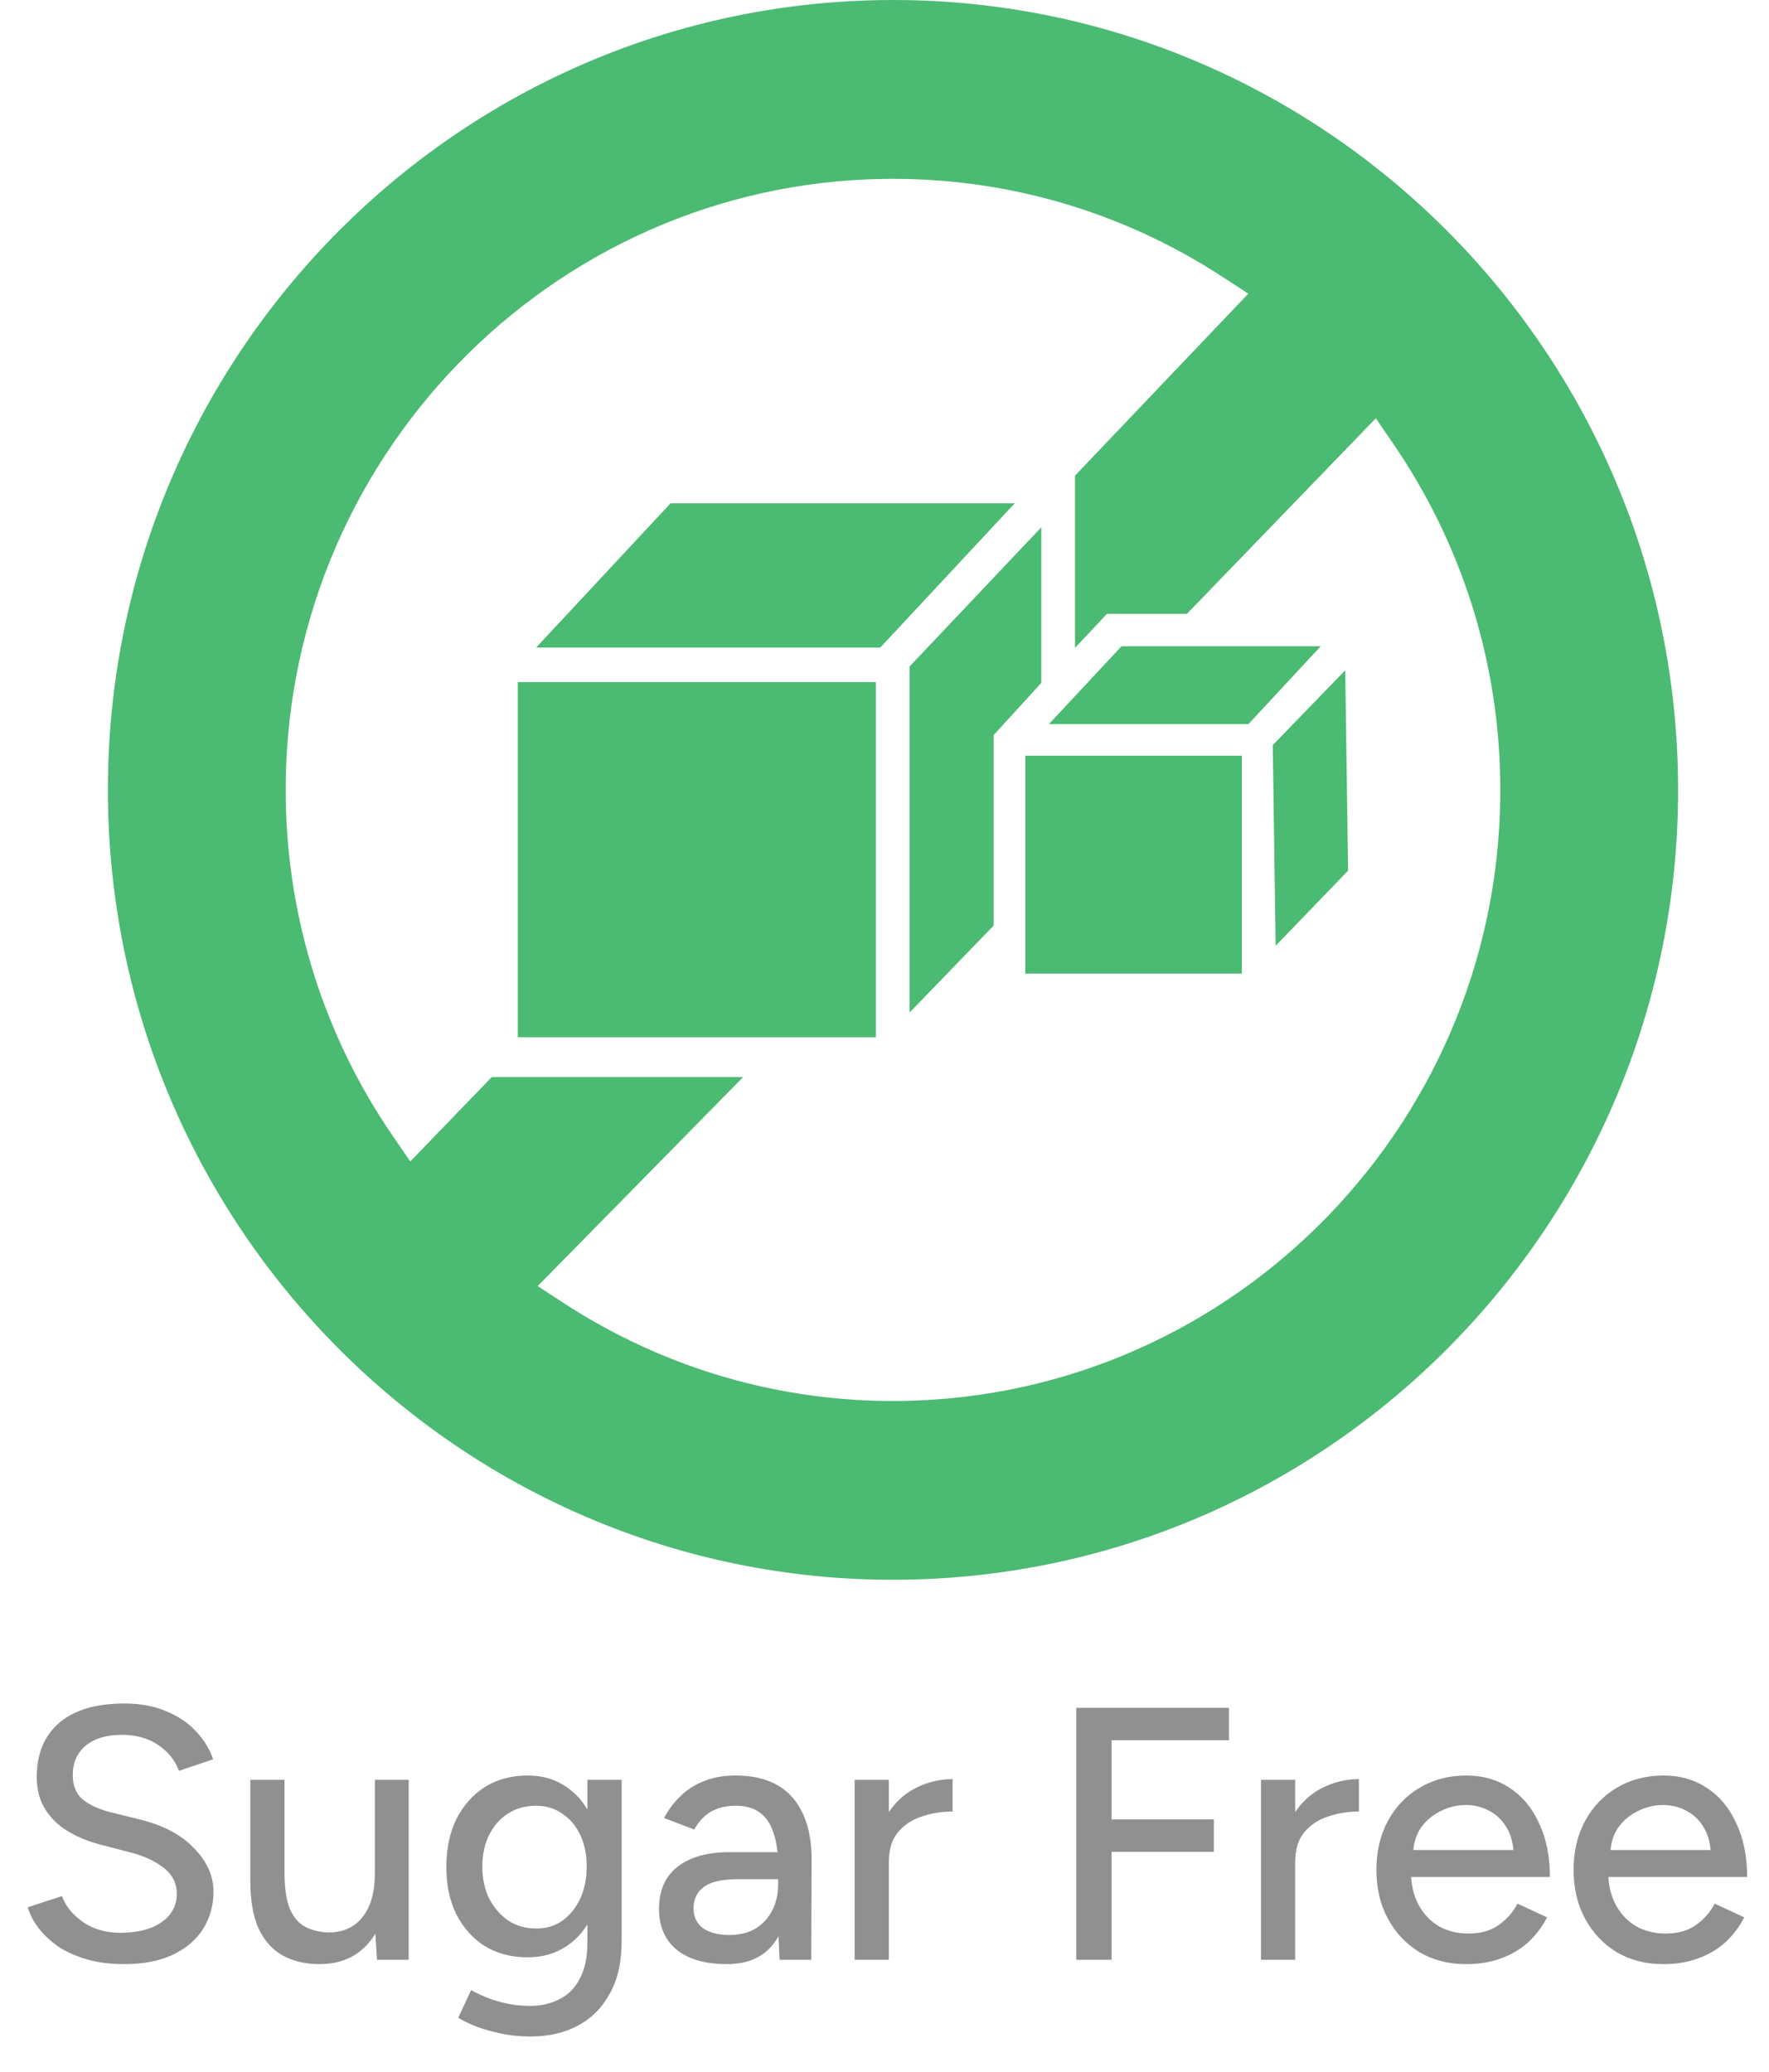 <svg width="76" height="89" viewBox="0 0 76 89" fill="none" xmlns="http://www.w3.org/2000/svg">
<path d="M46.184 27.834L47.556 26.371H50.992L59.108 17.968L59.852 19.054C62.788 23.338 64.38 28.35 64.454 33.555C64.665 48.029 53.13 59.971 38.741 60.183C33.569 60.258 28.541 58.798 24.204 55.97L23.1 55.25L31.924 46.273H21.124L17.626 49.896L16.882 48.811C13.942 44.531 12.35 39.514 12.276 34.311C12.069 19.84 23.605 7.894 37.989 7.685C43.166 7.611 48.193 9.067 52.531 11.9L53.63 12.615L46.184 20.434V27.834ZM37.882 0.004C19.284 0.273 4.371 15.714 4.639 34.424C4.908 53.129 20.256 68.131 38.853 67.862C57.446 67.591 72.36 52.154 72.091 33.446C71.823 14.736 56.474 -0.267 37.882 0.004Z" fill="#4BBA72"/>
<path d="M44.05 41.824H53.352V32.464H44.05V41.824Z" fill="#4BBA72"/>
<path d="M42.69 31.578V39.76L39.076 43.499V28.633L44.737 22.652V29.336L42.69 31.578Z" fill="#4BBA72"/>
<path d="M57.917 37.401L54.804 40.63L54.68 32.011L57.794 28.795L57.917 37.401Z" fill="#4BBA72"/>
<path d="M53.634 31.108H45.063L48.181 27.764H56.739L53.634 31.108Z" fill="#4BBA72"/>
<path d="M22.244 44.559H37.629V29.303H22.244V44.559Z" fill="#4BBA72"/>
<path d="M43.596 21.62L37.819 27.818H23.034L28.81 21.62H43.596Z" fill="#4BBA72"/>
<path d="M5.322 84.377C4.744 84.377 4.219 84.311 3.744 84.176C3.28 84.042 2.873 83.862 2.523 83.635C2.182 83.398 1.899 83.135 1.672 82.847C1.445 82.558 1.285 82.254 1.193 81.934L2.662 81.455C2.816 81.877 3.11 82.243 3.543 82.553C3.976 82.862 4.507 83.022 5.136 83.032C5.899 83.032 6.497 82.883 6.93 82.584C7.373 82.274 7.595 81.867 7.595 81.362C7.595 80.898 7.404 80.522 7.023 80.233C6.641 79.934 6.136 79.707 5.507 79.553L4.255 79.228C3.76 79.094 3.306 78.903 2.894 78.656C2.492 78.408 2.172 78.094 1.935 77.712C1.698 77.331 1.579 76.872 1.579 76.336C1.579 75.346 1.899 74.573 2.538 74.016C3.188 73.46 4.121 73.181 5.337 73.181C6.038 73.181 6.646 73.295 7.162 73.522C7.677 73.738 8.1 74.027 8.43 74.388C8.77 74.749 9.012 75.145 9.157 75.578L7.688 76.073C7.512 75.609 7.213 75.238 6.791 74.96C6.368 74.671 5.847 74.527 5.229 74.527C4.579 74.527 4.064 74.681 3.682 74.991C3.311 75.3 3.126 75.723 3.126 76.259C3.126 76.712 3.27 77.063 3.559 77.31C3.858 77.547 4.255 77.728 4.749 77.852L6.002 78.161C7.012 78.408 7.791 78.821 8.337 79.398C8.894 79.965 9.172 80.589 9.172 81.269C9.172 81.857 9.023 82.388 8.724 82.862C8.435 83.326 8.002 83.697 7.425 83.975C6.858 84.243 6.157 84.377 5.322 84.377ZM16.198 84.192L16.105 82.769V76.46H17.558V84.192H16.198ZM10.754 80.419V76.46H12.223V80.419H10.754ZM12.223 80.419C12.223 81.109 12.301 81.64 12.455 82.011C12.62 82.383 12.847 82.64 13.136 82.785C13.424 82.929 13.749 83.006 14.11 83.017C14.739 83.017 15.229 82.795 15.579 82.352C15.93 81.908 16.105 81.285 16.105 80.481H16.739C16.739 81.295 16.615 81.996 16.368 82.584C16.131 83.161 15.79 83.604 15.347 83.913C14.904 84.223 14.363 84.377 13.723 84.377C13.125 84.377 12.6 84.254 12.146 84.006C11.703 83.759 11.357 83.372 11.11 82.847C10.873 82.321 10.754 81.64 10.754 80.805V80.419H12.223ZM22.809 87.486C22.294 87.486 21.825 87.434 21.402 87.331C20.979 87.238 20.624 87.13 20.335 87.006C20.046 86.883 19.83 86.774 19.686 86.682L20.242 85.491C20.376 85.573 20.567 85.666 20.814 85.769C21.062 85.883 21.351 85.975 21.68 86.048C22.01 86.13 22.376 86.171 22.778 86.171C23.253 86.171 23.675 86.073 24.046 85.877C24.418 85.692 24.706 85.398 24.912 84.996C25.129 84.594 25.237 84.079 25.237 83.45V76.46H26.706V83.419C26.706 84.305 26.536 85.048 26.196 85.645C25.866 86.254 25.407 86.713 24.82 87.022C24.242 87.331 23.572 87.486 22.809 87.486ZM22.67 84.084C21.969 84.084 21.356 83.924 20.83 83.604C20.314 83.274 19.907 82.821 19.608 82.243C19.32 81.656 19.175 80.981 19.175 80.218C19.175 79.424 19.32 78.733 19.608 78.145C19.907 77.558 20.314 77.099 20.83 76.769C21.356 76.439 21.969 76.274 22.67 76.274C23.309 76.274 23.866 76.439 24.34 76.769C24.825 77.099 25.196 77.563 25.454 78.161C25.722 78.749 25.856 79.439 25.856 80.233C25.856 80.996 25.722 81.671 25.454 82.259C25.196 82.836 24.825 83.285 24.34 83.604C23.866 83.924 23.309 84.084 22.67 84.084ZM23.041 82.847C23.474 82.847 23.851 82.733 24.17 82.506C24.49 82.269 24.742 81.955 24.928 81.563C25.113 81.161 25.206 80.702 25.206 80.187C25.206 79.671 25.113 79.218 24.928 78.826C24.742 78.434 24.485 78.13 24.155 77.913C23.835 77.687 23.459 77.573 23.026 77.573C22.572 77.573 22.17 77.687 21.82 77.913C21.479 78.13 21.211 78.434 21.015 78.826C20.82 79.218 20.722 79.671 20.722 80.187C20.722 80.702 20.82 81.161 21.015 81.563C21.222 81.955 21.495 82.269 21.835 82.506C22.186 82.733 22.588 82.847 23.041 82.847ZM33.492 84.192L33.43 82.847V80.156C33.43 79.589 33.363 79.115 33.229 78.733C33.106 78.352 32.91 78.063 32.642 77.867C32.384 77.671 32.039 77.573 31.606 77.573C31.203 77.573 30.853 77.656 30.554 77.821C30.265 77.986 30.023 78.243 29.827 78.594L28.528 78.099C28.714 77.749 28.946 77.439 29.224 77.171C29.502 76.893 29.837 76.676 30.229 76.522C30.621 76.357 31.08 76.274 31.606 76.274C32.337 76.274 32.946 76.419 33.43 76.707C33.915 76.996 34.276 77.413 34.513 77.96C34.76 78.506 34.879 79.181 34.868 79.986L34.853 84.192H33.492ZM31.219 84.377C30.301 84.377 29.585 84.171 29.07 83.759C28.564 83.336 28.312 82.754 28.312 82.011C28.312 81.218 28.575 80.615 29.1 80.202C29.637 79.779 30.379 79.568 31.327 79.568H33.477V80.728H31.729C31.018 80.728 30.518 80.841 30.229 81.068C29.941 81.285 29.796 81.589 29.796 81.981C29.796 82.341 29.93 82.625 30.198 82.831C30.477 83.027 30.858 83.125 31.343 83.125C31.765 83.125 32.131 83.037 32.441 82.862C32.75 82.676 32.992 82.419 33.167 82.089C33.343 81.759 33.43 81.383 33.43 80.96H33.941C33.941 82.011 33.714 82.847 33.26 83.465C32.817 84.073 32.136 84.377 31.219 84.377ZM37.615 80.032C37.615 79.197 37.775 78.517 38.095 77.991C38.414 77.465 38.827 77.073 39.332 76.816C39.837 76.558 40.368 76.429 40.925 76.429V77.821C40.461 77.821 40.017 77.893 39.595 78.037C39.182 78.171 38.842 78.398 38.574 78.718C38.316 79.027 38.188 79.45 38.188 79.986L37.615 80.032ZM36.718 84.192V76.46H38.188V84.192H36.718ZM46.241 84.192V73.367H52.798V74.759H47.756V78.161H52.148V79.553H47.756V84.192H46.241ZM55.073 80.032C55.073 79.197 55.233 78.517 55.552 77.991C55.872 77.465 56.284 77.073 56.789 76.816C57.295 76.558 57.825 76.429 58.382 76.429V77.821C57.918 77.821 57.475 77.893 57.052 78.037C56.64 78.171 56.3 78.398 56.032 78.718C55.774 79.027 55.645 79.45 55.645 79.986L55.073 80.032ZM54.176 84.192V76.46H55.645V84.192H54.176ZM62.985 84.377C62.232 84.377 61.567 84.207 60.99 83.867C60.413 83.517 59.959 83.037 59.629 82.429C59.299 81.821 59.134 81.12 59.134 80.326C59.134 79.532 59.299 78.831 59.629 78.223C59.959 77.615 60.413 77.14 60.99 76.8C61.578 76.45 62.248 76.274 63 76.274C63.712 76.274 64.335 76.455 64.871 76.816C65.407 77.166 65.825 77.671 66.124 78.331C66.433 78.981 66.588 79.749 66.588 80.635H60.34L60.619 80.403C60.619 80.95 60.727 81.424 60.944 81.826C61.16 82.228 61.454 82.537 61.825 82.754C62.196 82.96 62.619 83.063 63.093 83.063C63.608 83.063 64.036 82.945 64.377 82.707C64.727 82.46 65 82.151 65.196 81.779L66.464 82.367C66.258 82.769 65.99 83.125 65.66 83.434C65.33 83.733 64.939 83.965 64.485 84.13C64.041 84.295 63.541 84.377 62.985 84.377ZM60.712 79.707L60.418 79.475H65.304L65.026 79.707C65.026 79.254 64.933 78.867 64.748 78.547C64.562 78.218 64.315 77.97 64.005 77.805C63.696 77.63 63.351 77.542 62.969 77.542C62.598 77.542 62.237 77.63 61.887 77.805C61.547 77.97 61.263 78.212 61.036 78.532C60.82 78.852 60.712 79.243 60.712 79.707ZM71.457 84.377C70.704 84.377 70.039 84.207 69.462 83.867C68.885 83.517 68.431 83.037 68.101 82.429C67.771 81.821 67.606 81.12 67.606 80.326C67.606 79.532 67.771 78.831 68.101 78.223C68.431 77.615 68.885 77.14 69.462 76.8C70.05 76.45 70.72 76.274 71.472 76.274C72.184 76.274 72.807 76.455 73.344 76.816C73.88 77.166 74.297 77.671 74.596 78.331C74.905 78.981 75.06 79.749 75.06 80.635H68.812L69.091 80.403C69.091 80.95 69.199 81.424 69.416 81.826C69.632 82.228 69.926 82.537 70.297 82.754C70.668 82.96 71.091 83.063 71.565 83.063C72.081 83.063 72.508 82.945 72.849 82.707C73.199 82.46 73.472 82.151 73.668 81.779L74.936 82.367C74.73 82.769 74.462 83.125 74.132 83.434C73.802 83.733 73.41 83.965 72.957 84.13C72.514 84.295 72.014 84.377 71.457 84.377ZM69.184 79.707L68.89 79.475H73.776L73.498 79.707C73.498 79.254 73.405 78.867 73.22 78.547C73.034 78.218 72.787 77.97 72.478 77.805C72.168 77.63 71.823 77.542 71.441 77.542C71.07 77.542 70.709 77.63 70.359 77.805C70.019 77.97 69.735 78.212 69.508 78.532C69.292 78.852 69.184 79.243 69.184 79.707Z" fill="#909090"/>
</svg>
